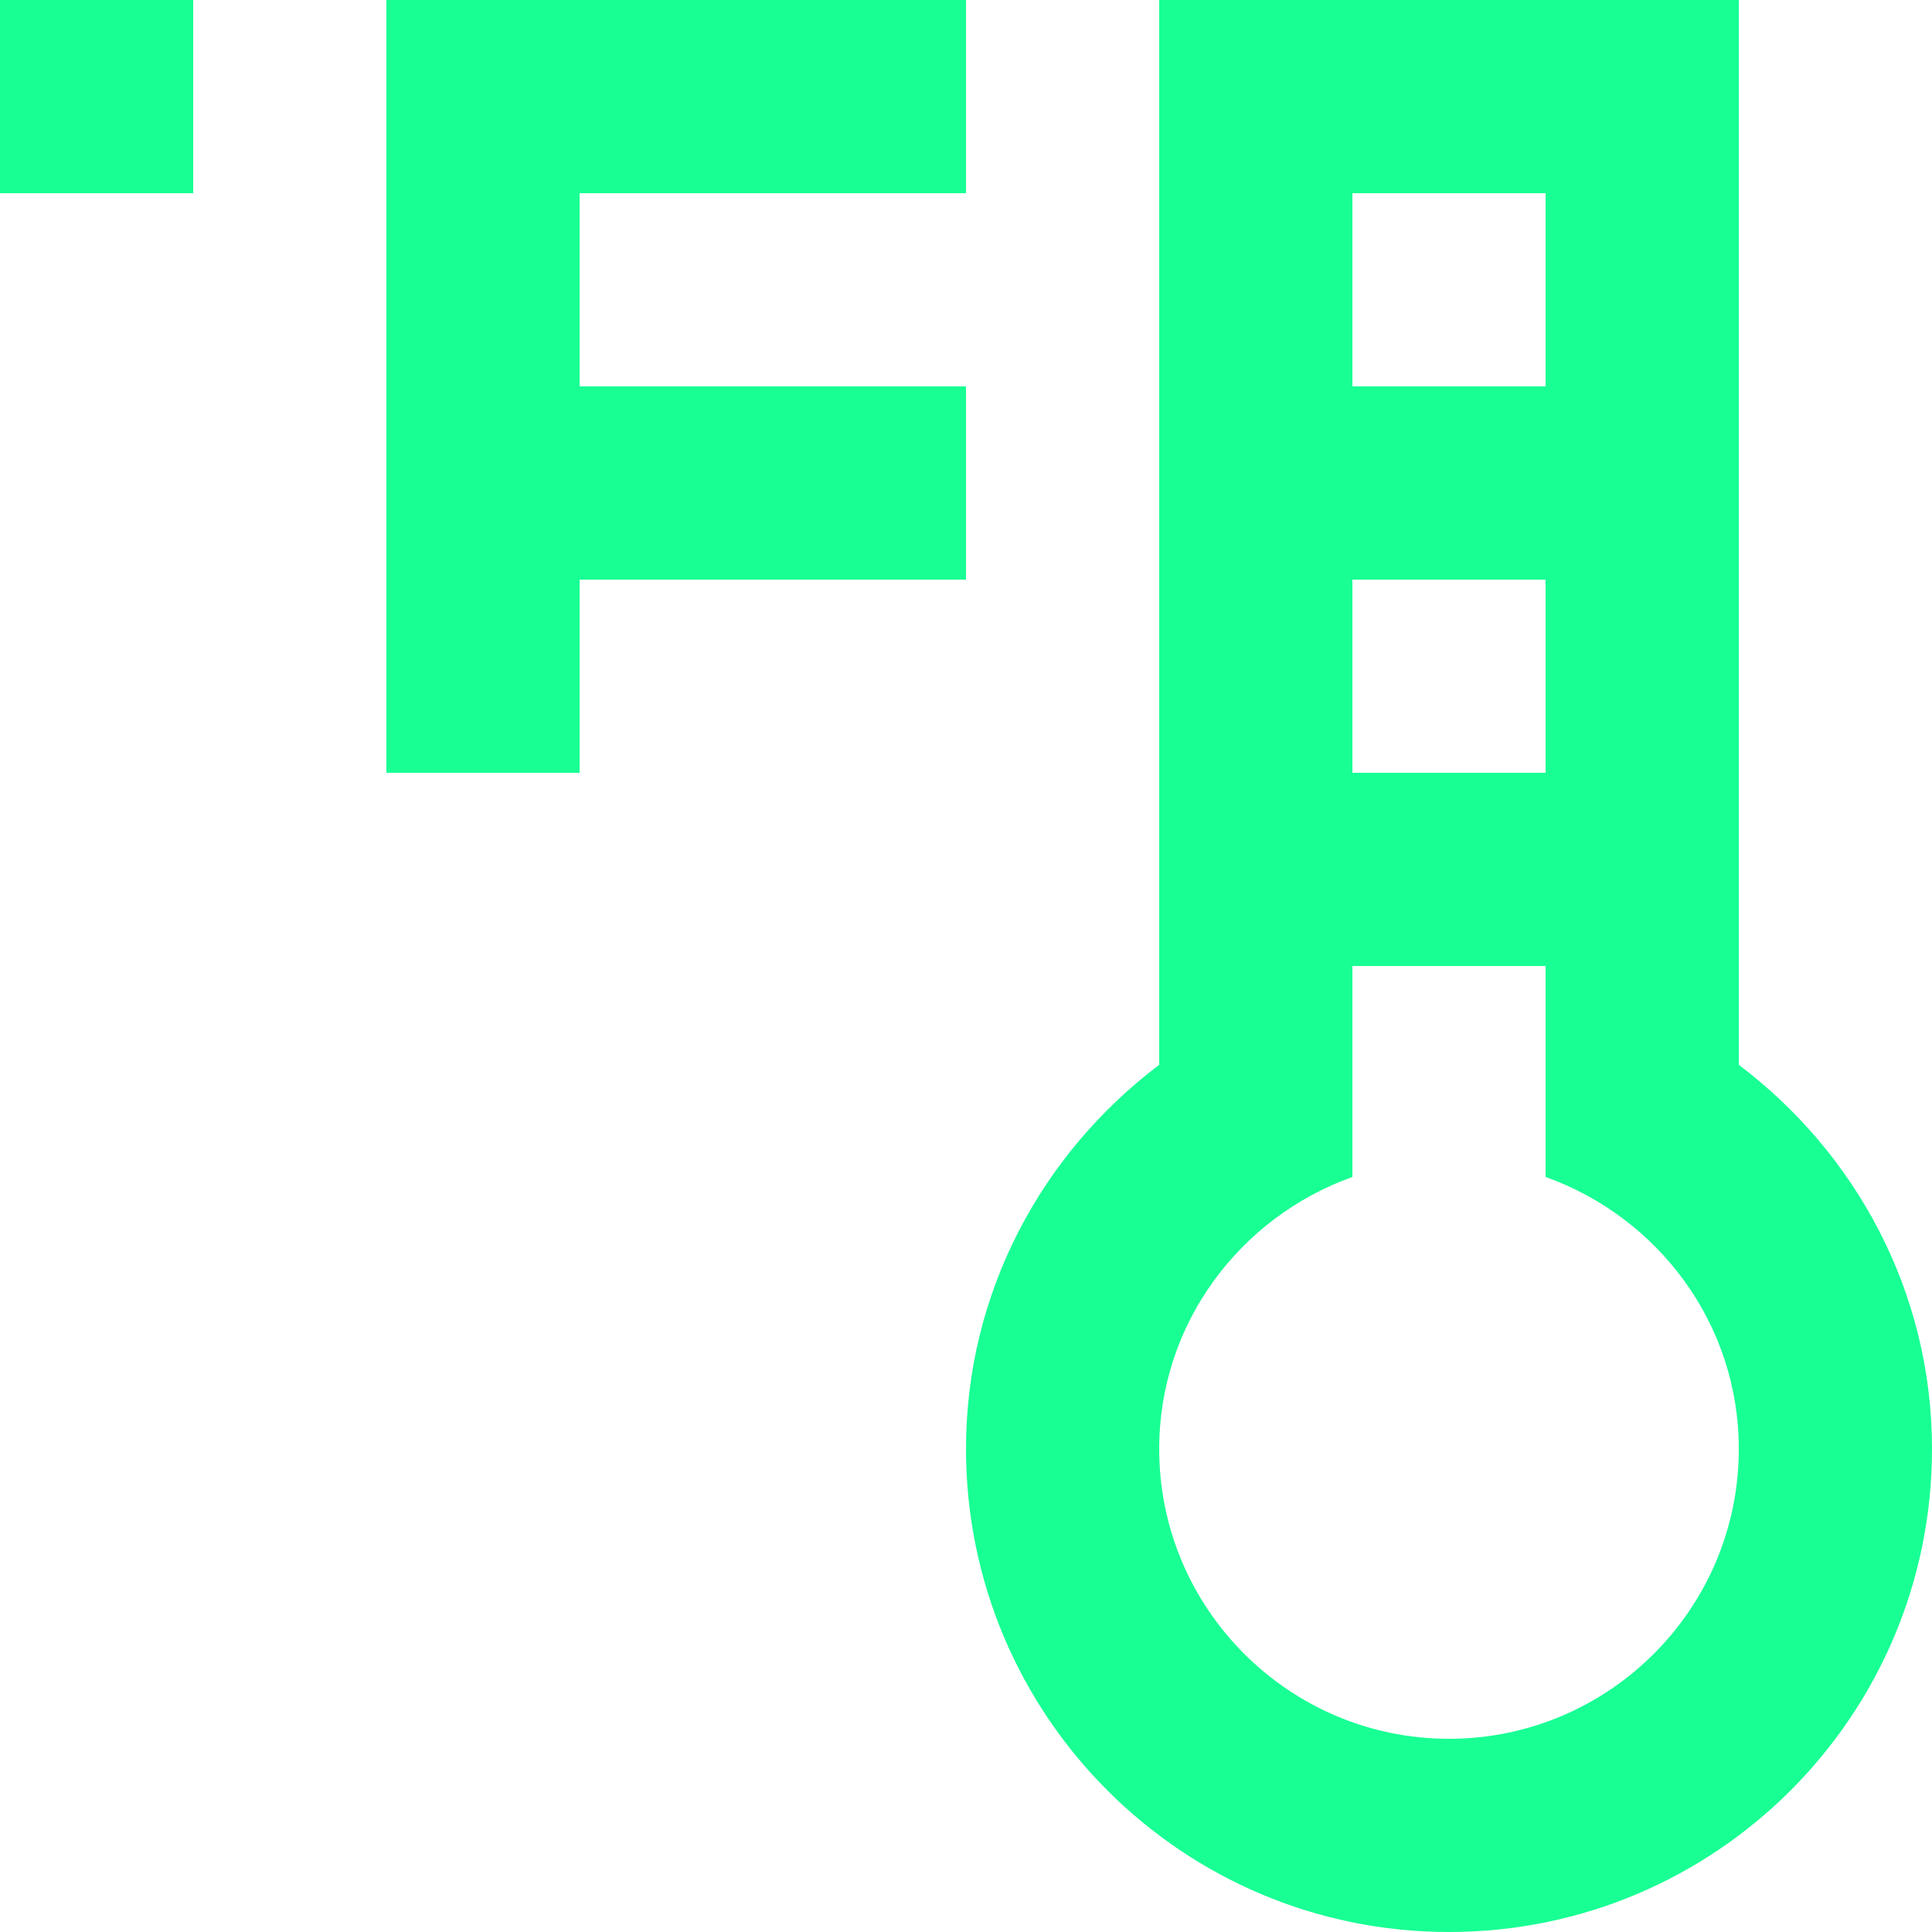 <?xml version="1.0" encoding="UTF-8" standalone="no"?>
<svg width="20px" height="20px" viewBox="0 0 20 20" version="1.1" xmlns="http://www.w3.org/2000/svg" xmlns:xlink="http://www.w3.org/1999/xlink">
    <!-- Generator: Sketch 3.8.1 (29687) - http://www.bohemiancoding.com/sketch -->
    <title>thermometer_f [#744]</title>
    <desc>Created with Sketch.</desc>
    <defs></defs>
    <g id="Page-1" stroke="none" stroke-width="1" fill="none" fill-rule="evenodd">
        <g id="Dribbble-Dark-Preview" transform="translate(-220, -4919)" fill="#18FF94">
            <g id="icons" transform="translate(56, 160)">
                <path d="M174,4765 L170,4765 L170,4767 L168,4767 L168,4765 L168,4763 L168,4761 L168,4759 L174,4759 L174,4761 L170,4761 L170,4763 L174,4763 L174,4765 Z M164,4761 L166,4761 L166,4759 L164,4759 L164,4761 Z M179,4777 C177.346,4777 176,4775.654 176,4774 C176,4772.698 176.839,4771.599 178,4771.184 L178,4769.101 L178,4769 L180,4769 L180,4769.101 L180,4771.184 C181.161,4771.599 182,4772.698 182,4774 C182,4775.654 180.654,4777 179,4777 L179,4777 Z M178,4763 L180,4763 L180,4761 L178,4761 L178,4763 Z M178,4767 L180,4767 L180,4765 L178,4765 L178,4767 Z M182,4770.023 L182,4759 L176,4759 L176,4770.023 C174.792,4770.935 174,4772.37 174,4774 C174,4776.761 176.239,4779 179,4779 C181.761,4779 184,4776.761 184,4774 C184,4772.37 183.208,4770.935 182,4770.023 L182,4770.023 Z" id="thermometer_f-[#744]"></path>
            </g>
        </g>
    </g>
</svg>